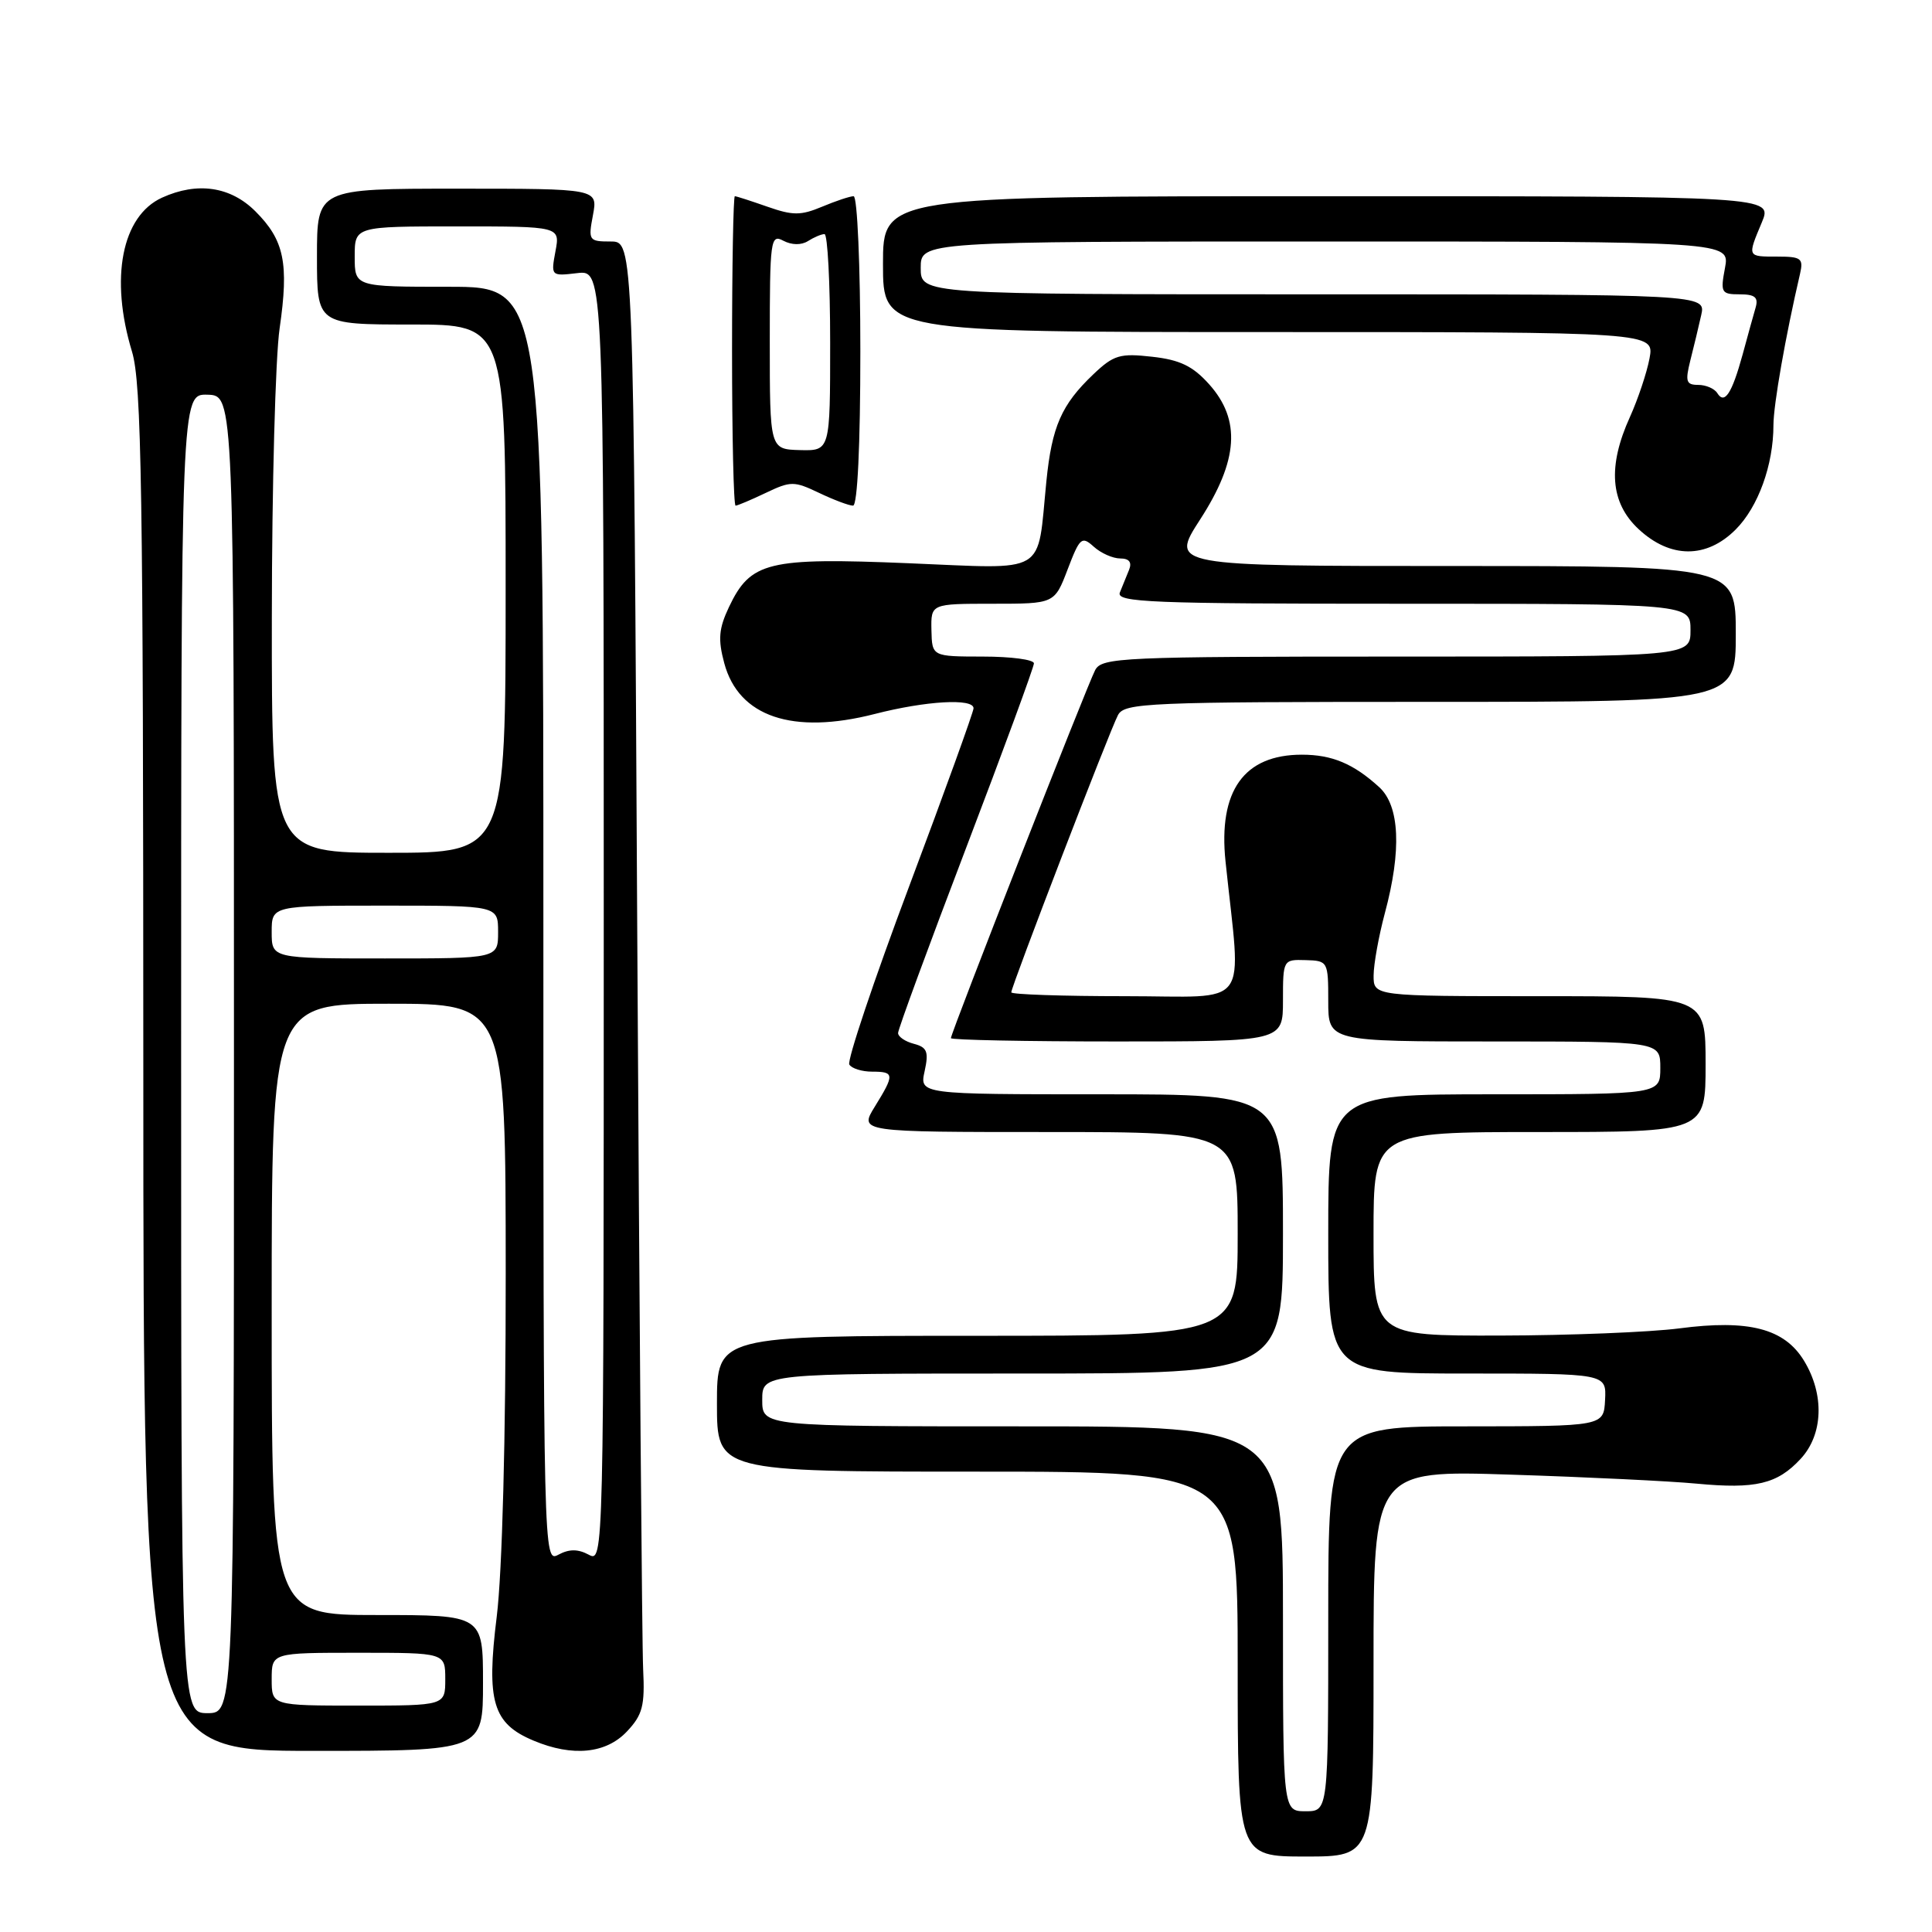 <?xml version="1.0" encoding="UTF-8" standalone="no"?>
<!DOCTYPE svg PUBLIC "-//W3C//DTD SVG 1.1//EN" "http://www.w3.org/Graphics/SVG/1.1/DTD/svg11.dtd" >
<svg xmlns="http://www.w3.org/2000/svg" xmlns:xlink="http://www.w3.org/1999/xlink" version="1.1" viewBox="0 0 256 256">
 <g >
 <path fill="currentColor"
d=" M 182.00 220.40 C 182.00 194.81 182.00 194.81 200.25 195.40 C 210.29 195.72 221.34 196.26 224.81 196.59 C 232.63 197.33 235.50 196.65 238.59 193.31 C 241.59 190.08 241.77 184.78 239.04 180.30 C 236.44 176.03 231.71 174.81 222.50 176.02 C 218.65 176.52 207.96 176.95 198.75 176.97 C 182.00 177.00 182.00 177.00 182.00 163.50 C 182.00 150.00 182.00 150.00 204.00 150.00 C 226.00 150.00 226.00 150.00 226.00 141.00 C 226.00 132.00 226.00 132.00 204.00 132.00 C 182.00 132.00 182.00 132.00 182.01 129.25 C 182.02 127.74 182.69 124.03 183.50 121.00 C 185.74 112.67 185.47 106.78 182.75 104.30 C 179.34 101.19 176.50 100.00 172.50 100.00 C 164.83 100.00 161.41 104.79 162.39 114.16 C 164.47 134.08 166.01 132.00 149.12 132.00 C 140.80 132.00 134.00 131.77 134.00 131.49 C 134.00 130.71 147.06 96.76 148.14 94.75 C 149.00 93.13 152.02 93.00 189.54 93.00 C 230.00 93.00 230.00 93.00 230.00 84.00 C 230.00 75.00 230.00 75.00 192.52 75.00 C 155.04 75.00 155.04 75.00 159.02 68.84 C 164.09 61.00 164.45 55.65 160.22 50.92 C 158.06 48.51 156.36 47.68 152.66 47.27 C 148.40 46.79 147.57 47.03 144.86 49.61 C 140.65 53.62 139.38 56.51 138.65 63.78 C 137.39 76.38 139.05 75.39 120.35 74.63 C 101.73 73.86 99.45 74.42 96.59 80.44 C 95.24 83.30 95.12 84.72 95.97 87.88 C 97.88 94.98 105.03 97.39 115.89 94.61 C 122.70 92.86 129.00 92.50 129.00 93.85 C 129.00 94.32 125.17 104.92 120.48 117.41 C 115.79 129.90 112.22 140.55 112.54 141.06 C 112.86 141.58 114.22 142.00 115.56 142.00 C 118.53 142.00 118.56 142.36 115.92 146.63 C 113.84 150.00 113.84 150.00 138.92 150.00 C 164.00 150.00 164.00 150.00 164.00 163.50 C 164.00 177.00 164.00 177.00 129.50 177.00 C 95.00 177.00 95.00 177.00 95.00 186.00 C 95.00 195.00 95.00 195.00 129.50 195.00 C 164.00 195.00 164.00 195.00 164.00 220.50 C 164.00 246.00 164.00 246.00 173.00 246.00 C 182.00 246.00 182.00 246.00 182.00 220.40 Z  M 64.00 223.00 C 64.00 214.00 64.00 214.00 50.00 214.00 C 36.00 214.00 36.00 214.00 36.00 173.50 C 36.00 133.00 36.00 133.00 51.50 133.00 C 67.00 133.00 67.00 133.00 67.01 168.75 C 67.02 190.59 66.55 208.28 65.82 214.21 C 64.42 225.47 65.29 228.39 70.72 230.65 C 75.87 232.81 80.31 232.37 83.08 229.42 C 85.15 227.22 85.46 226.02 85.22 221.17 C 85.07 218.05 84.72 174.21 84.44 123.75 C 83.95 32.00 83.95 32.00 80.93 32.00 C 78.02 32.00 77.93 31.87 78.57 28.50 C 79.22 25.00 79.22 25.00 60.61 25.00 C 42.00 25.00 42.00 25.00 42.00 34.00 C 42.00 43.00 42.00 43.00 54.50 43.00 C 67.00 43.00 67.00 43.00 67.00 78.00 C 67.00 113.00 67.00 113.00 51.50 113.00 C 36.00 113.00 36.00 113.00 36.02 81.75 C 36.03 64.56 36.49 47.36 37.05 43.52 C 38.30 34.87 37.67 31.82 33.84 28.00 C 30.55 24.71 26.15 24.06 21.47 26.19 C 16.14 28.62 14.53 36.85 17.49 46.59 C 18.76 50.78 18.98 64.71 18.99 141.75 C 19.00 232.00 19.00 232.00 41.50 232.00 C 64.00 232.00 64.00 232.00 64.00 223.00 Z  M 229.98 70.17 C 232.97 67.18 234.99 61.61 234.99 56.32 C 235.00 53.61 236.58 44.58 238.52 36.25 C 238.98 34.24 238.66 34.00 235.52 34.00 C 231.49 34.00 231.52 34.08 233.45 29.47 C 234.90 26.00 234.90 26.00 175.95 26.00 C 117.00 26.00 117.00 26.00 117.00 35.00 C 117.00 44.00 117.00 44.00 168.11 44.00 C 219.22 44.00 219.22 44.00 218.57 47.49 C 218.21 49.40 217.04 52.89 215.98 55.24 C 213.00 61.80 213.36 66.60 217.11 70.10 C 221.31 74.02 226.10 74.05 229.98 70.17 Z  M 101.47 65.31 C 104.78 63.73 105.22 63.73 108.53 65.31 C 110.48 66.24 112.50 67.00 113.03 67.00 C 113.62 67.00 114.00 59.02 114.00 46.50 C 114.00 35.22 113.60 26.00 113.11 26.00 C 112.63 26.00 110.74 26.63 108.93 27.39 C 106.11 28.57 105.05 28.57 101.69 27.39 C 99.52 26.63 97.58 26.00 97.37 26.00 C 97.17 26.00 97.00 35.22 97.00 46.50 C 97.00 57.78 97.21 67.00 97.47 67.00 C 97.72 67.00 99.52 66.24 101.47 65.31 Z  M 170.00 214.50 C 170.00 189.00 170.00 189.00 135.50 189.00 C 101.00 189.00 101.00 189.00 101.00 185.50 C 101.00 182.00 101.00 182.00 135.50 182.00 C 170.00 182.00 170.00 182.00 170.00 163.50 C 170.00 145.00 170.00 145.00 145.92 145.00 C 121.84 145.00 121.84 145.00 122.52 141.93 C 123.08 139.36 122.85 138.77 121.09 138.31 C 119.94 138.01 119.00 137.37 119.00 136.88 C 119.00 136.38 123.05 125.37 128.00 112.39 C 132.95 99.41 137.00 88.39 137.00 87.90 C 137.00 87.40 133.96 87.00 130.25 87.00 C 123.50 86.99 123.50 86.99 123.42 83.50 C 123.35 80.00 123.35 80.00 131.54 80.00 C 139.73 80.00 139.73 80.00 141.47 75.44 C 143.08 71.22 143.34 71.00 144.93 72.44 C 145.88 73.30 147.46 74.00 148.44 74.00 C 149.62 74.00 150.01 74.50 149.61 75.50 C 149.27 76.33 148.73 77.67 148.39 78.50 C 147.86 79.82 152.42 80.00 185.89 80.00 C 224.00 80.00 224.00 80.00 224.00 83.50 C 224.00 87.00 224.00 87.00 185.04 87.00 C 148.67 87.00 146.01 87.12 145.12 88.78 C 144.08 90.73 126.00 136.85 126.00 137.56 C 126.00 137.80 135.90 138.00 148.00 138.00 C 170.00 138.00 170.00 138.00 170.00 132.57 C 170.00 127.18 170.02 127.13 173.00 127.22 C 175.95 127.30 176.00 127.40 176.00 132.65 C 176.00 138.00 176.00 138.00 198.00 138.00 C 220.00 138.00 220.00 138.00 220.00 141.50 C 220.00 145.00 220.00 145.00 198.00 145.00 C 176.00 145.00 176.00 145.00 176.00 163.50 C 176.00 182.00 176.00 182.00 194.43 182.00 C 212.86 182.00 212.86 182.00 212.68 185.50 C 212.50 188.99 212.50 188.99 194.25 189.00 C 176.00 189.00 176.00 189.00 176.00 214.50 C 176.00 240.00 176.00 240.00 173.00 240.00 C 170.00 240.00 170.00 240.00 170.00 214.50 Z  M 24.00 139.60 C 24.00 52.20 24.00 52.20 27.50 52.30 C 31.00 52.40 31.00 52.40 31.00 139.70 C 31.00 227.00 31.00 227.00 27.50 227.00 C 24.00 227.00 24.00 227.00 24.00 139.60 Z  M 36.00 222.50 C 36.00 219.00 36.00 219.00 47.50 219.00 C 59.00 219.00 59.00 219.00 59.00 222.50 C 59.00 226.00 59.00 226.00 47.50 226.00 C 36.00 226.00 36.00 226.00 36.00 222.50 Z  M 72.00 122.54 C 72.00 38.00 72.00 38.00 59.50 38.00 C 47.00 38.00 47.00 38.00 47.00 34.00 C 47.00 30.00 47.00 30.00 60.61 30.00 C 74.22 30.00 74.22 30.00 73.60 33.30 C 72.99 36.58 73.01 36.60 76.49 36.19 C 80.00 35.78 80.00 35.78 80.00 121.43 C 80.00 206.76 79.99 207.07 78.00 206.00 C 76.58 205.24 75.42 205.24 74.00 206.00 C 72.01 207.07 72.00 206.76 72.00 122.54 Z  M 36.00 123.50 C 36.00 120.00 36.00 120.00 51.00 120.00 C 66.00 120.00 66.00 120.00 66.00 123.50 C 66.00 127.00 66.00 127.00 51.00 127.00 C 36.00 127.00 36.00 127.00 36.00 123.50 Z  M 227.55 52.09 C 227.18 51.49 226.04 51.00 225.02 51.00 C 223.42 51.00 223.28 50.55 223.98 47.75 C 224.44 45.96 225.08 43.26 225.42 41.75 C 226.04 39.00 226.04 39.00 174.02 39.00 C 122.00 39.00 122.00 39.00 122.00 35.50 C 122.00 32.00 122.00 32.00 175.61 32.00 C 229.22 32.00 229.22 32.00 228.57 35.50 C 227.95 38.77 228.08 39.00 230.52 39.00 C 232.54 39.00 233.02 39.40 232.63 40.75 C 232.35 41.71 231.57 44.52 230.90 47.00 C 229.48 52.16 228.51 53.64 227.55 52.09 Z  M 102.00 45.23 C 102.00 31.76 102.10 30.99 103.80 31.90 C 104.91 32.48 106.17 32.50 107.05 31.95 C 107.85 31.44 108.84 31.02 109.25 31.02 C 109.66 31.01 110.00 37.47 110.00 45.37 C 110.00 59.74 110.00 59.74 106.00 59.64 C 102.00 59.53 102.00 59.53 102.00 45.23 Z "/>
</g>
</svg>